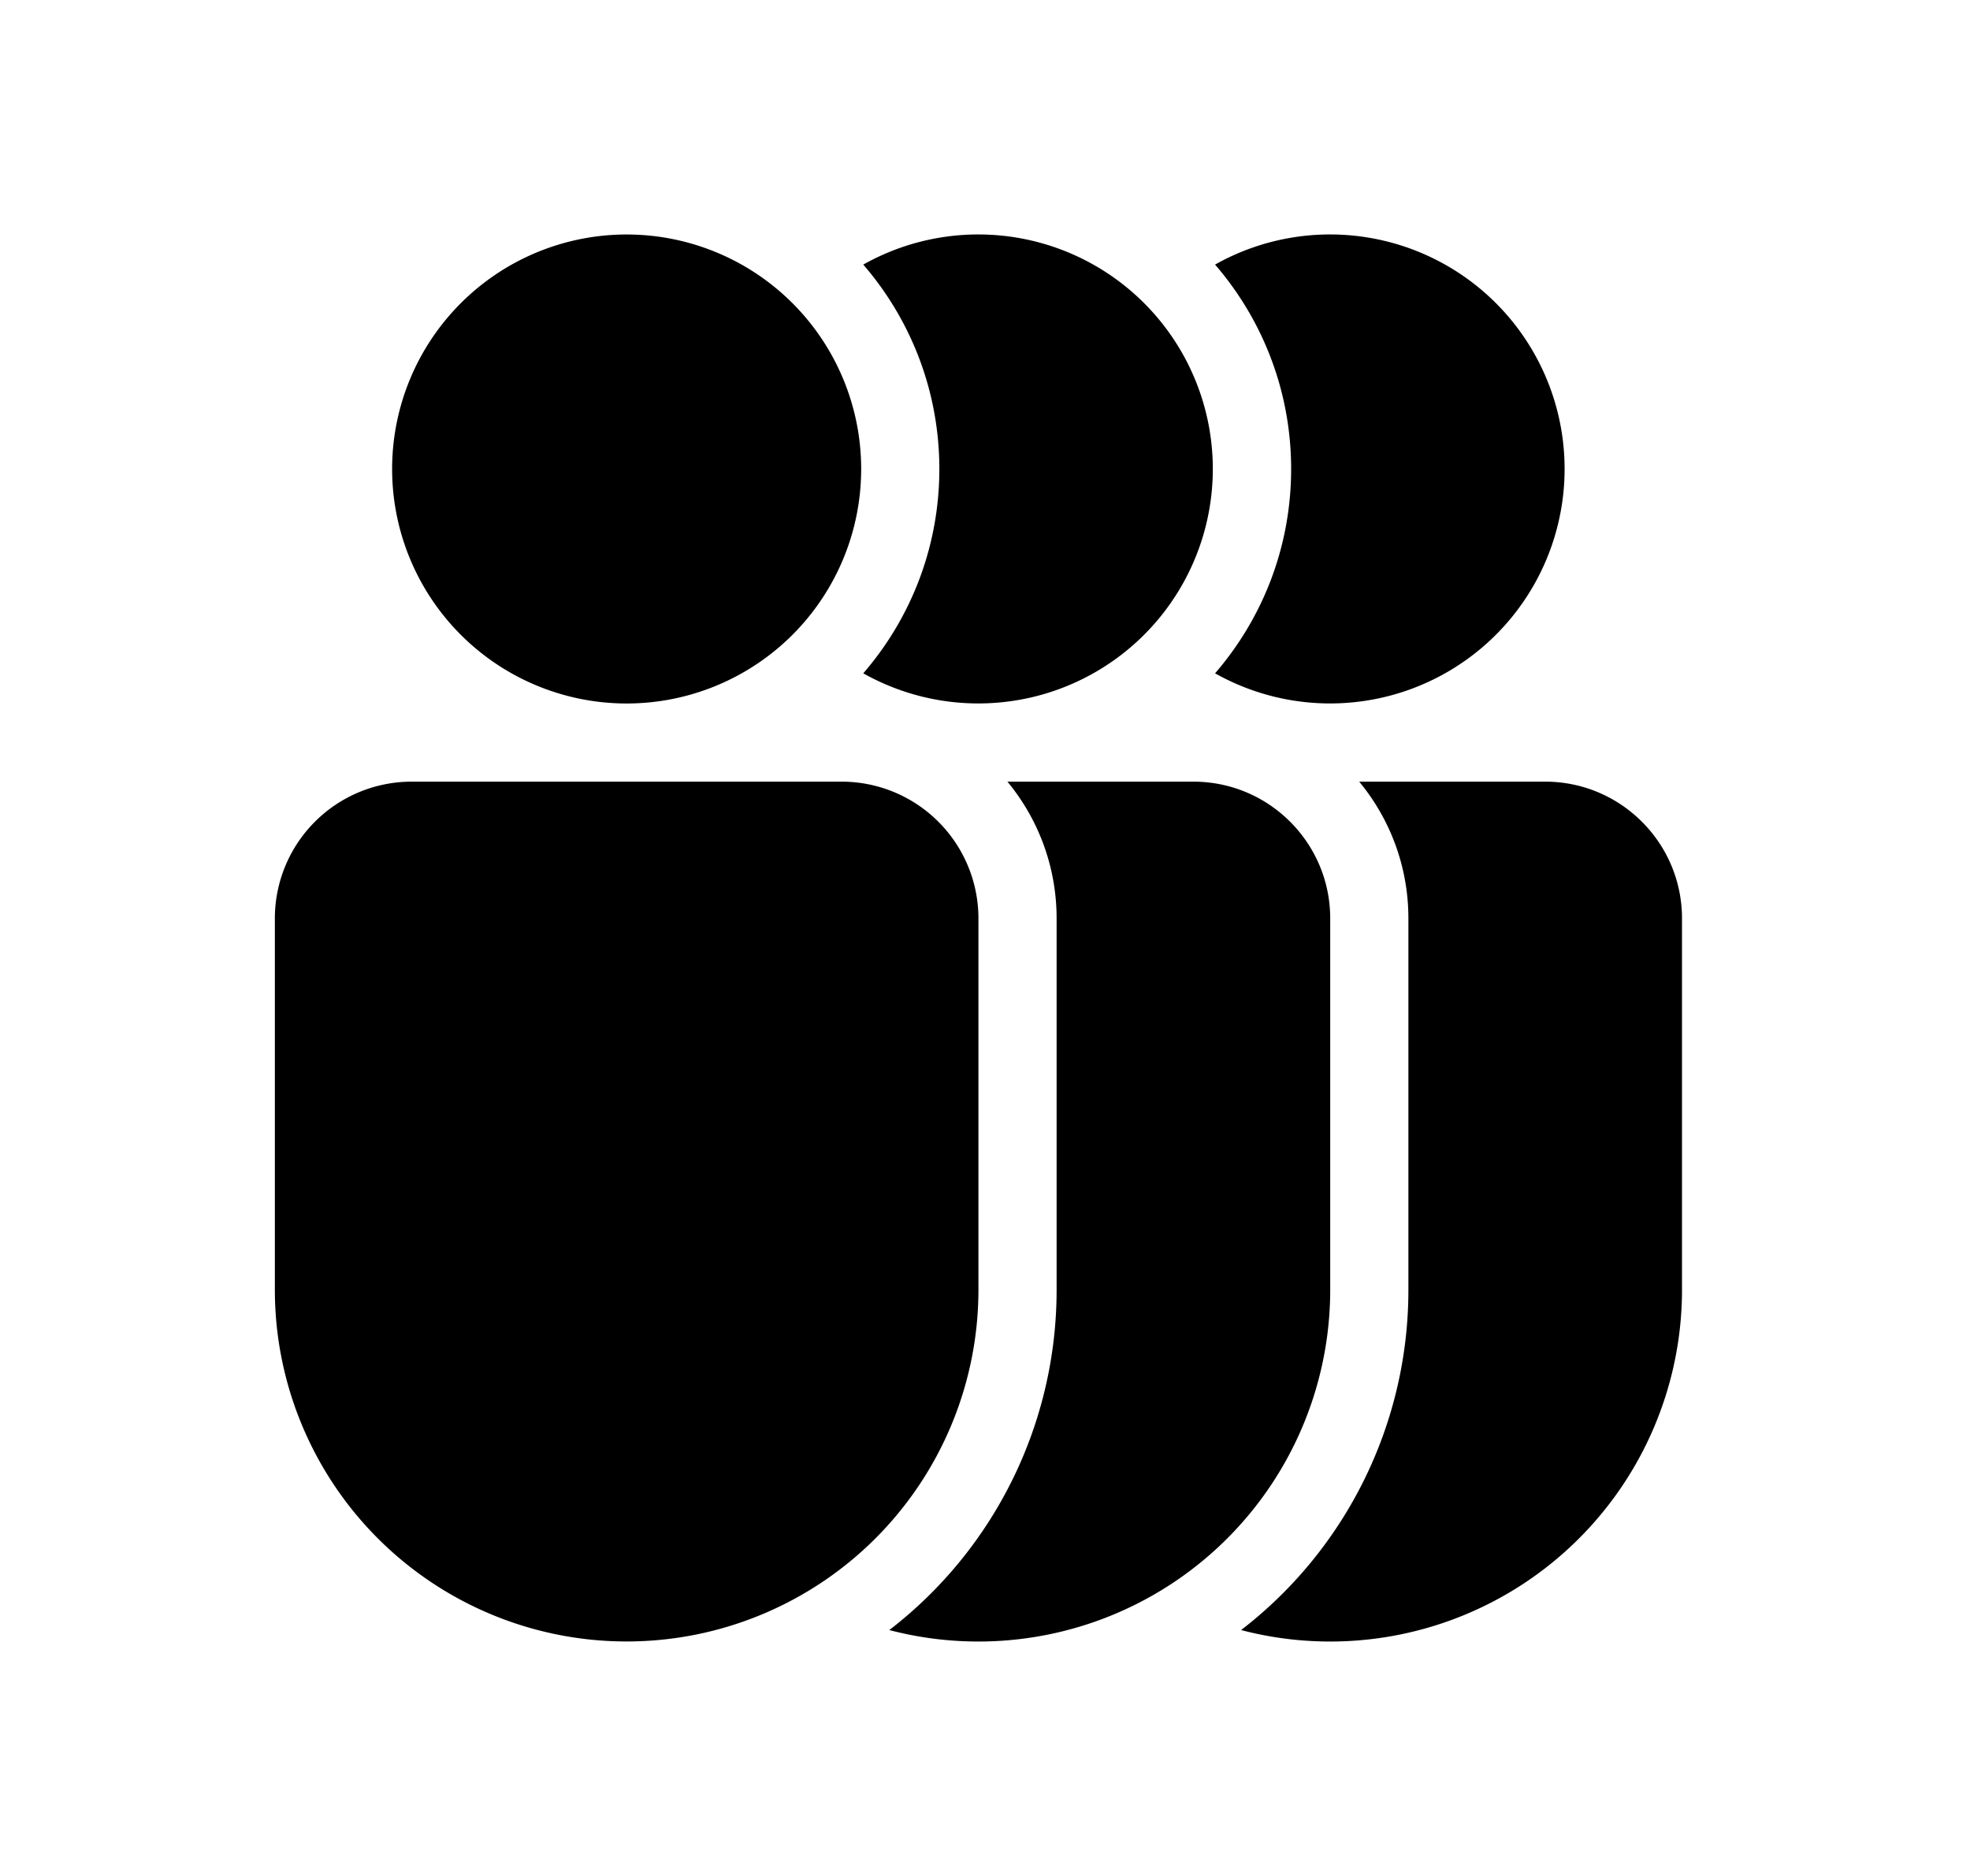 <svg xmlns="http://www.w3.org/2000/svg" xmlns:xlink="http://www.w3.org/1999/xlink" width="1.05em" height="1em" preserveAspectRatio="xMidYMid meet" viewBox="0 0 25 24" style="-ms-transform: rotate(360deg); -webkit-transform: rotate(360deg); transform: rotate(360deg);"><path fill="currentColor" d="M10.916 6a3 3 0 1 1-6 0a3 3 0 0 1 6 0Zm-5.75 4a1.75 1.75 0 0 0-1.75 1.75v4.75a4.5 4.5 0 1 0 9 0v-4.75a1.75 1.75 0 0 0-1.75-1.75h-5.5Zm6.11 10.854a5.49 5.49 0 0 0 2.14-4.354v-4.75c0-.665-.236-1.274-.629-1.75h2.379c.966 0 1.75.784 1.75 1.75v4.75a4.5 4.5 0 0 1-5.64 4.354ZM11.916 6c0 1-.367 1.913-.973 2.614a3 3 0 1 0 0-5.229c.606.702.973 1.616.973 2.615Zm3.86 14.854a5.49 5.49 0 0 0 2.14-4.354v-4.75c0-.665-.236-1.274-.629-1.75h2.379c.966 0 1.75.784 1.75 1.75v4.75a4.5 4.5 0 0 1-5.64 4.354ZM16.416 6c0 1-.367 1.913-.973 2.614a3 3 0 1 0 0-5.229c.606.702.973 1.616.973 2.615Z"/></svg>
